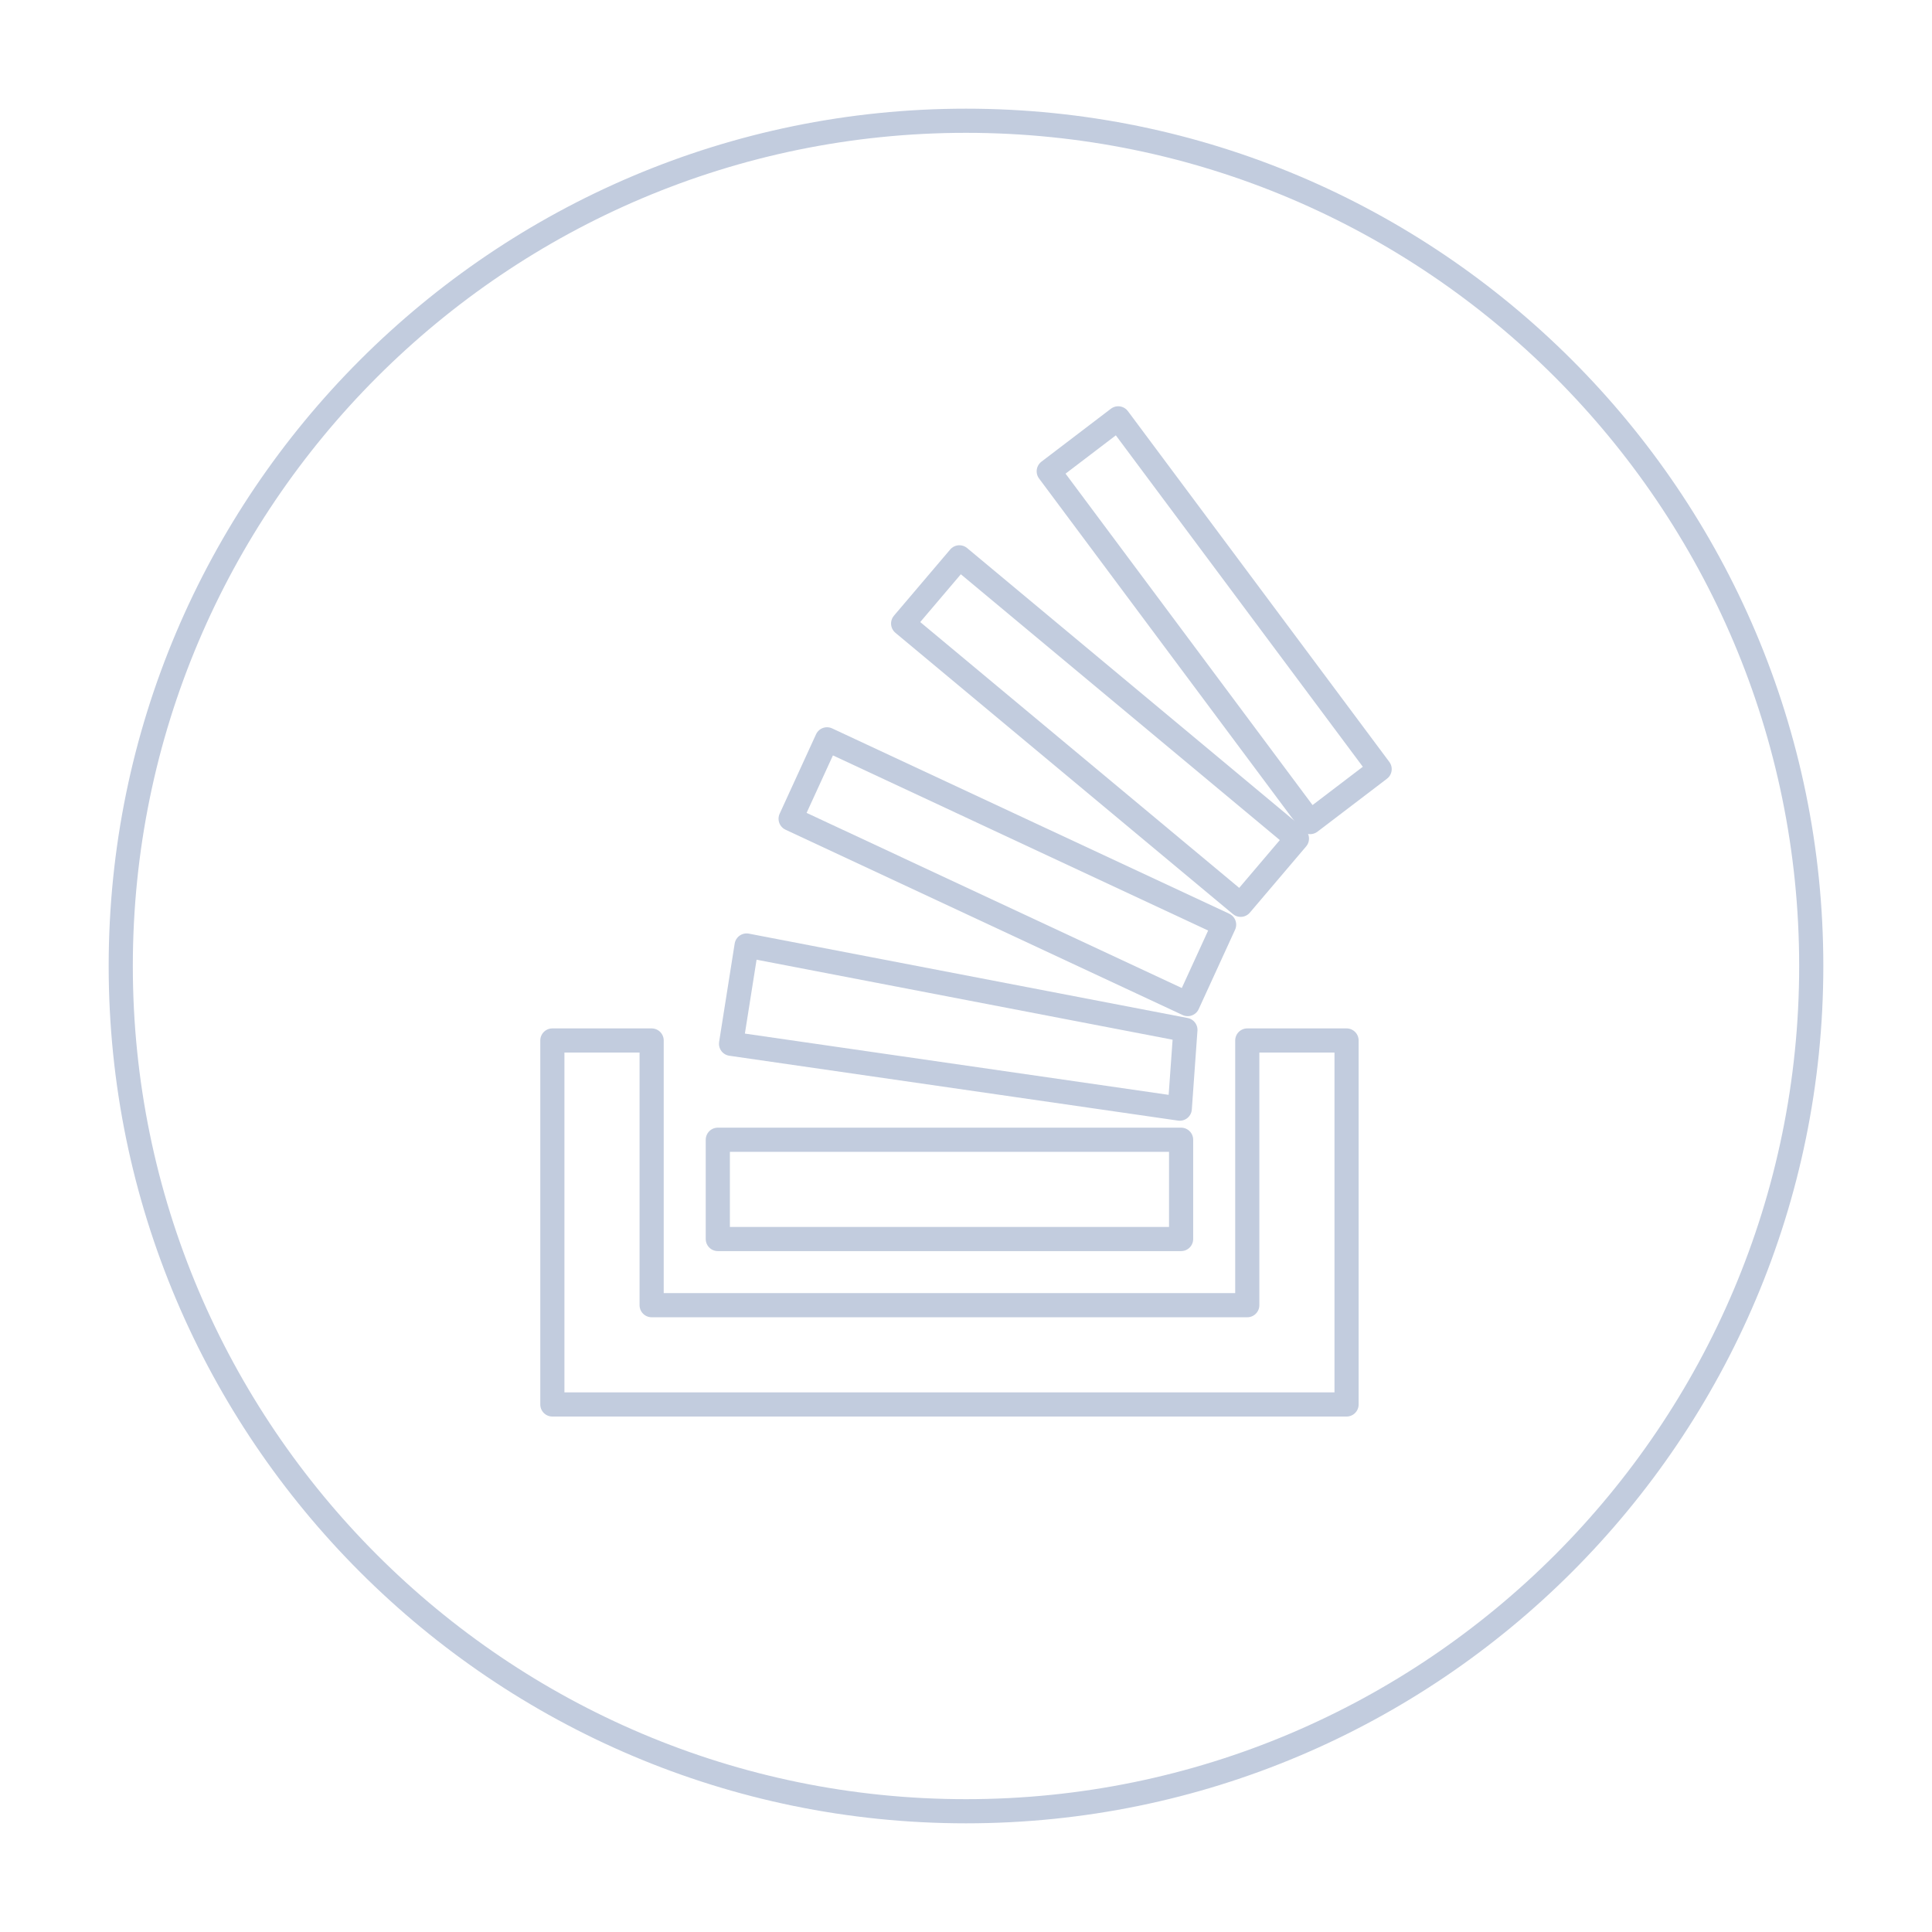 <svg width="80" height="80" viewBox="0 0 80 80" fill="none" xmlns="http://www.w3.org/2000/svg">
  <path d="M40 5C20.695 5 5 20.695 5 40C5 59.305 20.695 75 40 75C59.305 75 75 59.305 75 40C75 20.695 59.305 5 40 5Z" stroke="#C2CCDE" stroke-linecap="round" stroke-linejoin="round" />
  <path d="M48.852 45.907L30.271 43.221L30.915 39.151L49.085 42.645L48.852 45.907Z" stroke="#C2CCDE" stroke-linecap="round" stroke-linejoin="round" />
  <path d="M49.181 41.577L32.738 33.903L34.245 30.614L50.688 38.288L49.181 41.577Z" stroke="#C2CCDE" stroke-linecap="round" stroke-linejoin="round" />
  <path d="M51.373 37.466L37.397 25.819L39.726 23.078L53.703 34.725L51.373 37.466Z" stroke="#C2CCDE" stroke-linecap="round" stroke-linejoin="round" />
  <path d="M43.426 19.515L46.303 17.323L57.128 31.848L54.251 34.04L43.426 19.515Z" stroke="#C2CCDE" stroke-linecap="round" stroke-linejoin="round" />
  <path d="M48.907 51.305H29.723V47.194H48.907V51.305Z" stroke="#C2CCDE" stroke-linecap="round" stroke-linejoin="round" />
  <path d="M51.647 43.084V54.045H26.983V43.084H22.872V58.156H55.758V43.084H51.647Z" stroke="#C2CCDE" stroke-linecap="round" stroke-linejoin="round" />
</svg>